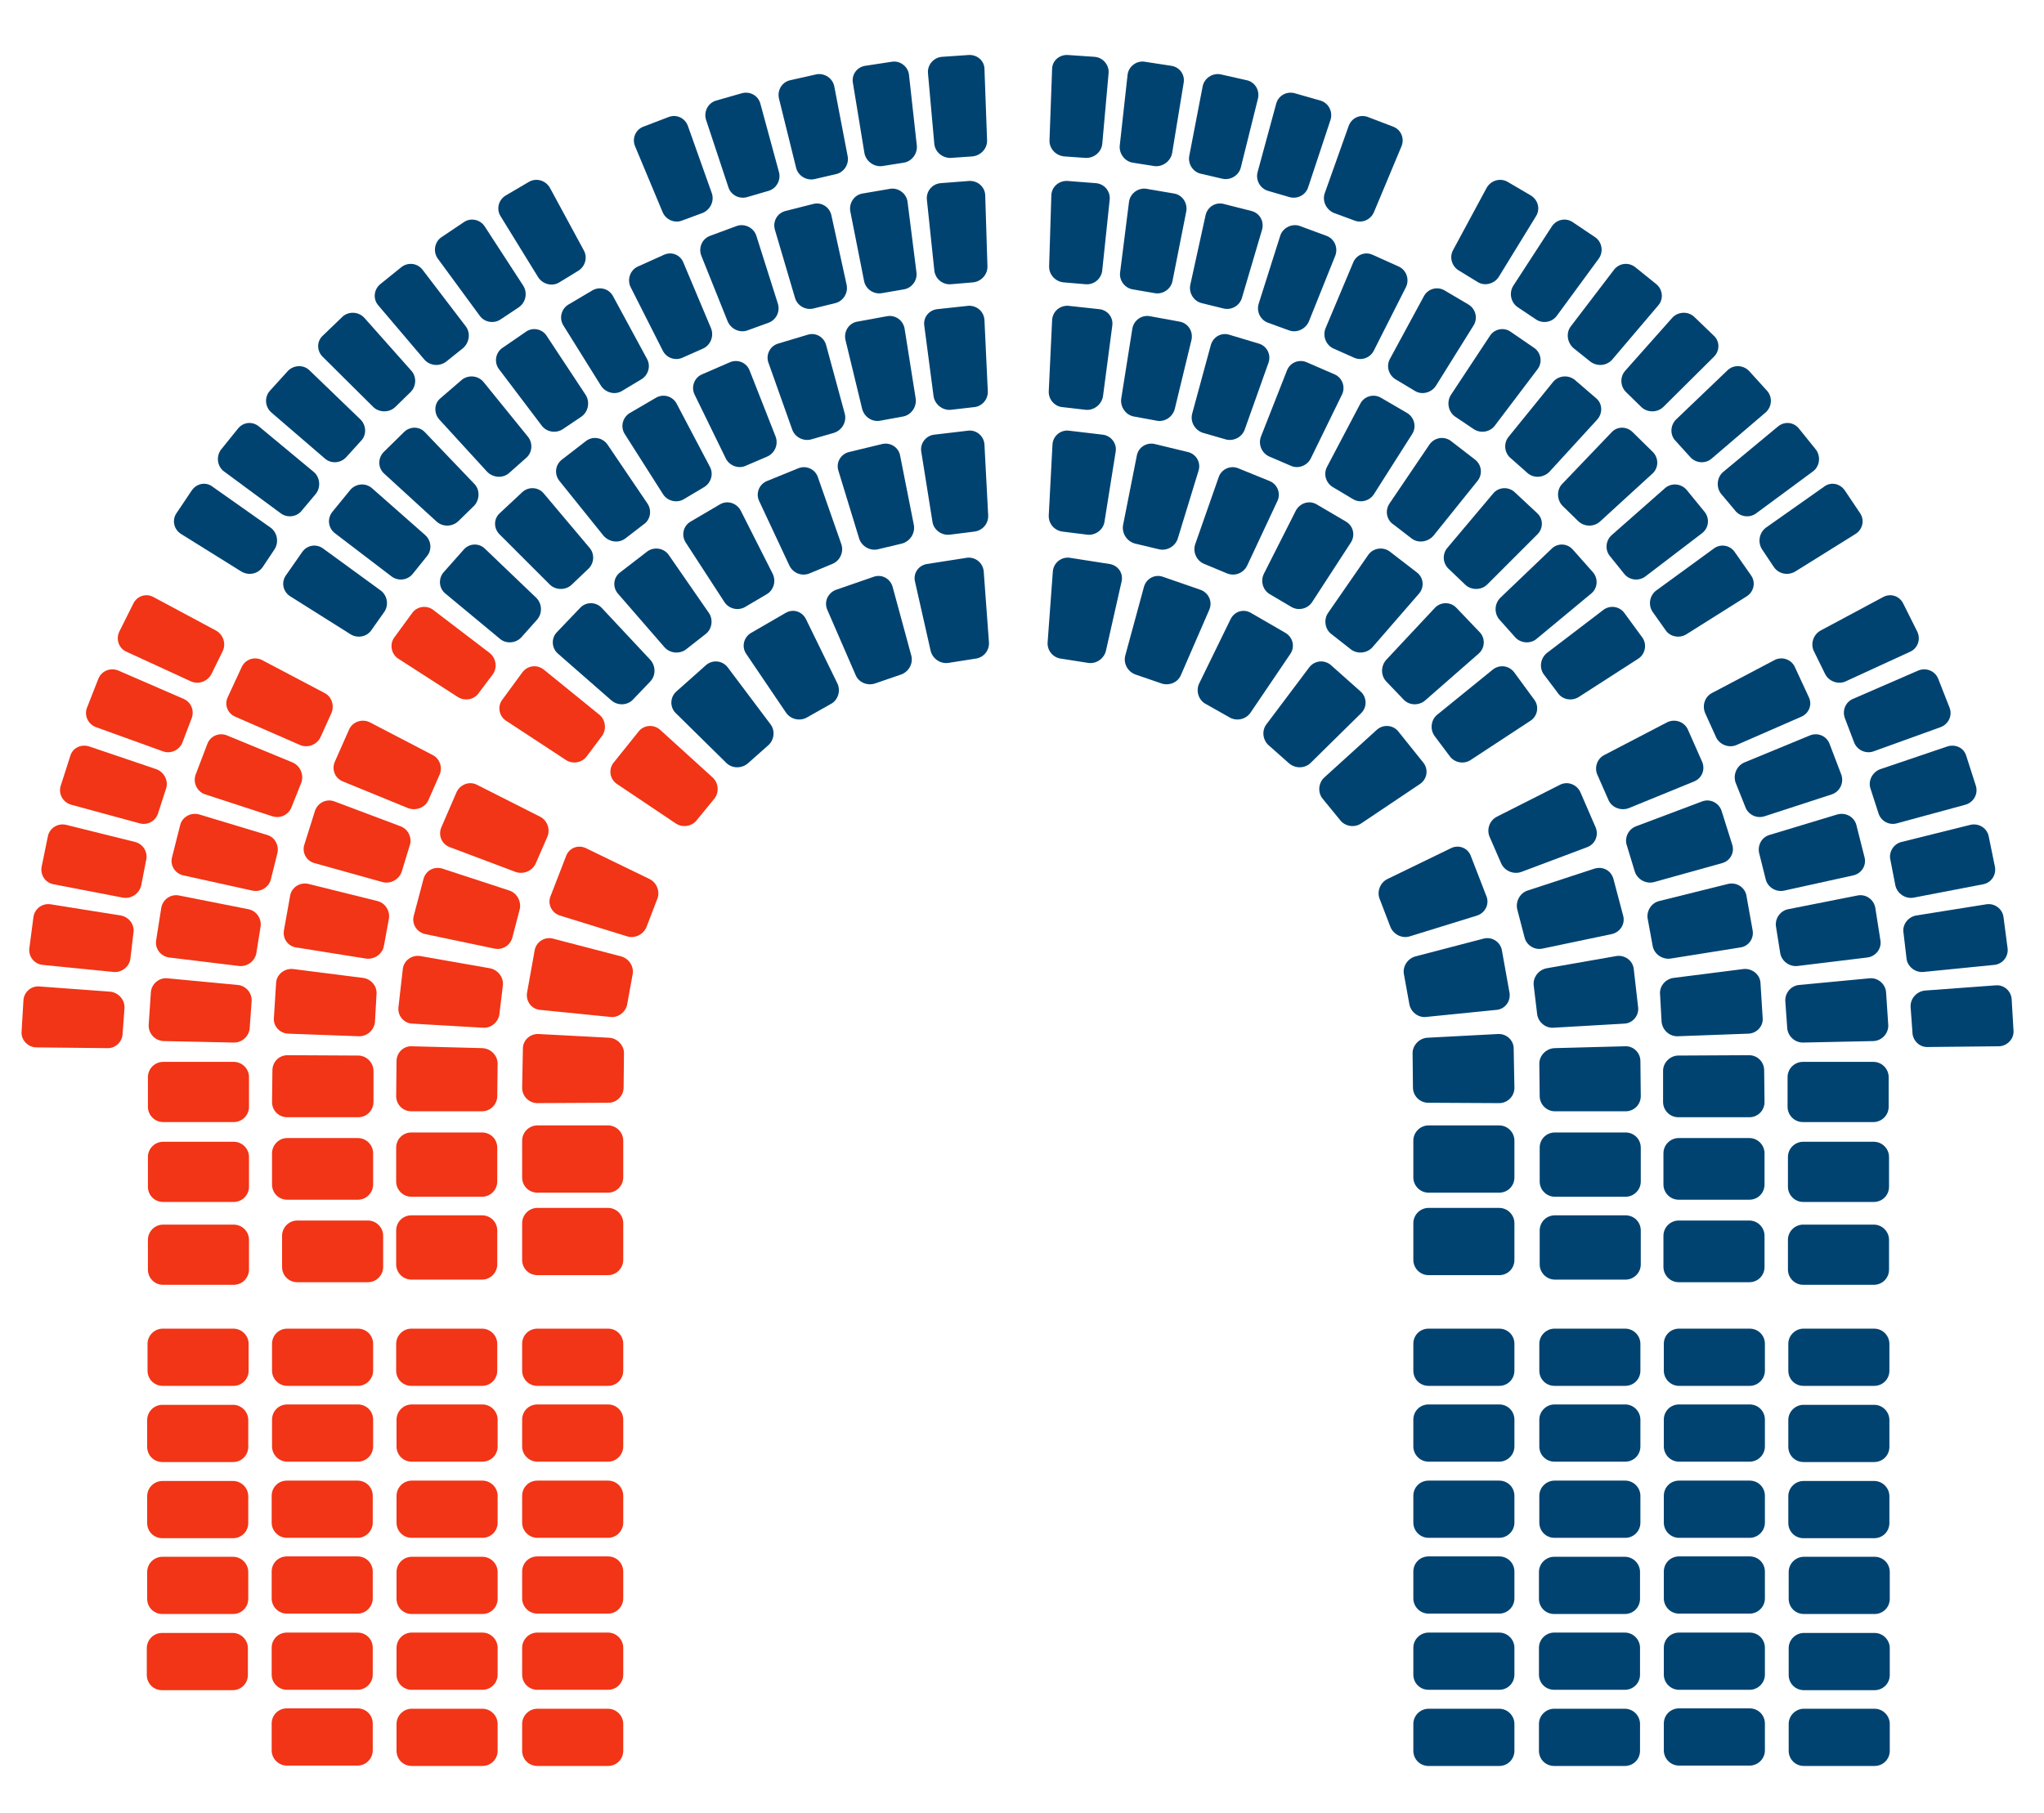 <?xml version="1.0" encoding="utf-8"?>
<!-- Generator: Adobe Illustrator 23.0.1, SVG Export Plug-In . SVG Version: 6.00 Build 0)  -->
<svg version="1.0" id="Layer_1" xmlns="http://www.w3.org/2000/svg" xmlns:xlink="http://www.w3.org/1999/xlink" x="0px" y="0px"
	 viewBox="0 0 550 488" enable-background="new 0 0 550 488" xml:space="preserve">
<g>
	<g>
		<rect fill="none" width="550" height="488"/>
	</g>
	<path fill="#004371" d="M298.3,19.7c0.2-2.2-1.5-4.2-3.7-4.4l-7.3-0.5c-2.3-0.1-4.2,1.6-4.2,3.8l-0.7,19.1c-0.1,2.3,1.7,4.2,4,4.4
		l5.7,0.4c2.3,0.1,4.3-1.6,4.5-3.8L298.3,19.7z"/>
	<path fill="#004371" d="M318.5,22.3c0.4-2.2-1.1-4.3-3.4-4.6l-7.2-1.1c-2.2-0.3-4.3,1.4-4.5,3.6l-2.1,19c-0.2,2.2,1.4,4.3,3.6,4.6
		l5.7,0.9c2.2,0.3,4.4-1.3,4.8-3.5L318.5,22.3z"/>
	<path fill="#004371" d="M338.5,26.5c0.5-2.2-0.8-4.4-3-4.9l-7.1-1.6c-2.2-0.4-4.4,1.1-4.8,3.3L320,42c-0.4,2.2,1.1,4.4,3.3,4.8
		l5.6,1.3c2.2,0.5,4.5-0.9,5-3.1L338.5,26.5z"/>
	<path fill="#004371" d="M358,32.3c0.7-2.1-0.4-4.5-2.6-5.2l-7-2c-2.2-0.6-4.4,0.6-5,2.8l-5,18.4c-0.6,2.2,0.7,4.5,2.9,5.1l5.5,1.6
		c2.1,0.7,4.5-0.4,5.2-2.6L358,32.3z"/>
	<path fill="#004371" d="M377.1,39.4c0.9-2.1-0.1-4.5-2.2-5.3l-6.8-2.6c-2.1-0.8-4.4,0.2-5.2,2.4l-6.4,18c-0.8,2.1,0.3,4.5,2.4,5.4
		l5.4,2c2.1,0.9,4.5-0.1,5.4-2.2L377.1,39.4z"/>
	<path fill="#004371" d="M413.3,58.2c1.2-1.9,0.6-4.4-1.4-5.6l-6.3-3.7c-2-1.1-4.5-0.3-5.6,1.7L391,67.3c-1.1,2-0.3,4.5,1.7,5.6
		l4.9,3c1.9,1.2,4.5,0.5,5.7-1.4L413.3,58.2z"/>
	<path fill="#004371" d="M430.2,69.6c1.3-1.8,0.9-4.4-0.9-5.7l-6.1-4.1c-1.9-1.3-4.4-0.7-5.6,1.1l-10.4,16c-1.2,1.9-0.7,4.5,1.2,5.8
		l4.8,3.2c1.8,1.3,4.4,0.9,5.7-0.9L430.2,69.6z"/>
	<path fill="#004371" d="M446.2,82.2c1.5-1.7,1.2-4.3-0.5-5.7l-5.7-4.6c-1.8-1.4-4.3-1.1-5.7,0.7l-11.6,15.2c-1.4,1.8-1,4.4,0.7,5.9
		l4.5,3.6c1.8,1.4,4.4,1.2,5.9-0.5L446.2,82.2z"/>
	<path fill="#004371" d="M461.2,96c1.6-1.6,1.6-4.2-0.1-5.7l-5.3-5.1c-1.7-1.5-4.3-1.3-5.8,0.3l-12.7,14.3c-1.5,1.7-1.3,4.3,0.3,5.8
		l4.1,4c1.6,1.5,4.3,1.5,5.9-0.1L461.2,96z"/>
	<path fill="#004371" d="M475.1,111c1.7-1.5,1.9-4.1,0.4-5.8l-4.9-5.4c-1.6-1.6-4.2-1.7-5.8-0.1L451,112.9c-1.6,1.6-1.7,4.2-0.1,5.8
		l3.9,4.3c1.5,1.7,4.1,1.9,5.8,0.4L475.1,111z"/>
	<path fill="#004371" d="M487.8,126.9c1.8-1.3,2.2-3.9,0.9-5.8l-4.6-5.7c-1.4-1.8-3.9-2.1-5.7-0.6L463.7,127c-1.7,1.4-2,4.1-0.6,5.9
		l3.7,4.4c1.3,1.8,3.9,2.2,5.7,0.9L487.8,126.9z"/>
	<path fill="#004371" d="M499.3,143.7c1.9-1.2,2.5-3.7,1.2-5.6l-4.1-6.1c-1.3-1.9-3.8-2.4-5.6-1l-15.6,11c-1.8,1.3-2.3,3.9-1.1,5.8
		l3.2,4.8c1.3,1.9,3.8,2.4,5.8,1.2L499.3,143.7z"/>
	<path fill="#004371" d="M445.7,158.9c-1.8,1.3-2.3,3.9-1,5.8l3.4,4.8c1.2,1.9,3.8,2.4,5.7,1.2l16.2-10.2c1.9-1.2,2.5-3.7,1.2-5.6
		l-4.4-6.3c-1.3-1.9-3.8-2.3-5.6-1L445.7,158.9z"/>
	<path fill="#004371" d="M433.7,144c-1.7,1.5-1.9,4.1-0.4,5.8l3.7,4.6c1.4,1.8,4,2.1,5.8,0.7l15.2-11.6c1.8-1.4,2.1-3.9,0.7-5.7
		l-4.9-6c-1.5-1.7-4.1-1.9-5.8-0.4L433.7,144z"/>
	<path fill="#004371" d="M420.4,130.2c-1.6,1.6-1.5,4.3,0,5.9l4.2,4.1c1.6,1.6,4.2,1.7,5.9,0.2l14.1-12.9c1.7-1.5,1.8-4.1,0.2-5.8
		l-5.5-5.4c-1.6-1.6-4.2-1.6-5.7,0.1L420.4,130.2z"/>
	<path fill="#004371" d="M405.9,117.6c-1.4,1.8-1.1,4.4,0.7,5.8l4.4,3.9c1.7,1.5,4.3,1.3,5.9-0.3l12.9-14.1c1.5-1.7,1.4-4.3-0.3-5.7
		l-5.8-5c-1.8-1.4-4.4-1.1-5.8,0.6L405.9,117.6z"/>
	<path fill="#004371" d="M390.4,106.3c-1.2,1.9-0.7,4.5,1.1,5.8l4.9,3.3c1.8,1.3,4.4,1,5.8-0.8l11.5-15.2c1.4-1.8,1-4.4-0.8-5.7
		l-6.4-4.4c-1.8-1.3-4.4-0.8-5.6,1.1L390.4,106.3z"/>
	<path fill="#004371" d="M374,96.6c-1.1,2-0.3,4.5,1.7,5.6l5,3c1.9,1.2,4.5,0.5,5.7-1.4l10.1-16.2c1.2-1.9,0.6-4.4-1.3-5.6l-6.6-3.9
		c-2-1.1-4.5-0.3-5.5,1.7L374,96.6z"/>
	<path fill="#004371" d="M356.7,88.3c-0.9,2.1,0.1,4.6,2.1,5.5l5.4,2.4c2,1,4.5,0.2,5.5-1.9l8.6-17c1-2,0.2-4.5-1.8-5.5l-7.1-3.2
		c-2.1-1-4.5,0-5.3,2.1L356.7,88.3z"/>
	<path fill="#004371" d="M338.7,81.7c-0.7,2.2,0.5,4.5,2.6,5.2l5.5,2c2.1,0.8,4.5-0.3,5.4-2.4l7.1-17.7c0.8-2.1-0.2-4.5-2.3-5.3
		l-7.3-2.7c-2.1-0.7-4.5,0.5-5.2,2.6L338.7,81.7z"/>
	<path fill="#004371" d="M320.3,76.6c-0.5,2.2,0.9,4.5,3.1,5l5.7,1.4c2.2,0.6,4.5-0.7,5.1-2.9l5.4-18.3c0.6-2.2-0.6-4.4-2.8-5
		l-7.5-1.9c-2.2-0.6-4.4,0.8-4.9,3L320.3,76.6z"/>
	<path fill="#004371" d="M301.4,73.3c-0.3,2.2,1.3,4.3,3.5,4.6l5.8,1c2.2,0.4,4.4-1.1,4.8-3.3l3.7-18.7c0.4-2.2-1-4.4-3.2-4.8
		l-7.6-1.3c-2.2-0.3-4.3,1.3-4.6,3.5L301.4,73.3z"/>
	<path fill="#004371" d="M282.3,71.6c-0.1,2.3,1.7,4.2,3.9,4.4l5.9,0.5c2.3,0.2,4.3-1.5,4.5-3.8l2-19c0.2-2.2-1.4-4.2-3.7-4.4
		l-7.7-0.6c-2.3-0.1-4.2,1.6-4.3,3.8L282.3,71.6z"/>
	<path fill="#004371" d="M299.3,87.6c0.3-2.2-1.3-4.2-3.6-4.4l-8.3-0.9c-2.3-0.1-4.2,1.6-4.3,3.9l-0.9,19.1
		c-0.1,2.3,1.7,4.2,3.9,4.3l6.1,0.7c2.2,0.2,4.3-1.5,4.6-3.7L299.3,87.6z"/>
	<path fill="#004371" d="M320.6,91.5c0.5-2.2-0.8-4.4-3-4.9l-8.2-1.5c-2.2-0.4-4.3,1.1-4.7,3.3l-3,18.9c-0.3,2.2,1.2,4.4,3.4,4.8
		l6,1.1c2.2,0.5,4.4-0.9,5-3.1L320.6,91.5z"/>
	<path fill="#004371" d="M341.3,97.7c0.8-2.1-0.3-4.5-2.5-5.2l-8-2.4c-2.2-0.7-4.4,0.6-5,2.8l-5,18.4c-0.6,2.2,0.7,4.5,2.9,5.2
		l5.9,1.7c2.1,0.7,4.5-0.4,5.3-2.5L341.3,97.7z"/>
	<path fill="#004371" d="M361.1,106.2c1-2,0.1-4.5-1.9-5.4l-7.6-3.3c-2.1-0.9-4.5,0.1-5.3,2.2l-7,17.8c-0.8,2.1,0.2,4.5,2.3,5.4
		l5.6,2.4c2,1,4.5,0.1,5.5-1.9L361.1,106.2z"/>
	<path fill="#004371" d="M380,116.8c1.2-1.9,0.6-4.4-1.3-5.6l-7.2-4.2c-2-1.1-4.5-0.3-5.5,1.7l-8.9,16.9c-1.1,2-0.3,4.5,1.7,5.6
		l5.2,3.1c1.9,1.2,4.5,0.6,5.7-1.3L380,116.8z"/>
	<path fill="#004371" d="M397.6,129.4c1.4-1.8,1.1-4.3-0.7-5.7l-6.6-5.1c-1.9-1.3-4.4-0.8-5.7,1.1l-10.7,15.8
		c-1.3,1.9-0.8,4.5,1.1,5.7l4.8,3.7c1.8,1.4,4.4,1,5.9-0.7L397.6,129.4z"/>
	<path fill="#004371" d="M413.7,143.8c1.6-1.6,1.6-4.2-0.1-5.7l-6.1-5.7c-1.7-1.5-4.3-1.3-5.7,0.4l-12.3,14.6
		c-1.5,1.7-1.3,4.3,0.4,5.8l4.4,4.2c1.6,1.5,4.3,1.5,5.9-0.1L413.7,143.8z"/>
	<path fill="#004371" d="M428.1,159.8c1.8-1.4,2-4,0.6-5.7l-5.5-6.2c-1.5-1.7-4.1-1.8-5.7-0.2l-13.8,13.2c-1.6,1.6-1.7,4.2-0.2,5.9
		l4.1,4.6c1.4,1.7,4.1,2,5.8,0.6L428.1,159.8z"/>
	<path fill="#004371" d="M440.8,177.3c1.9-1.2,2.4-3.8,1.2-5.6l-4.9-6.7c-1.3-1.8-3.8-2.2-5.6-0.9l-15.2,11.6
		c-1.8,1.4-2.2,4-0.9,5.8l3.7,4.9c1.2,1.9,3.8,2.4,5.7,1.2L440.8,177.3z"/>
	<path fill="#004371" d="M386.8,192.3c-1.8,1.4-2.1,4.1-0.7,5.9l3.9,5.2c1.3,1.9,3.9,2.4,5.8,1.1l16-10.5c1.9-1.2,2.4-3.8,1.1-5.6
		l-5.5-7.5c-1.4-1.8-3.9-2.1-5.7-0.7L386.8,192.3z"/>
	<path fill="#004371" d="M373,177.6c-1.5,1.7-1.5,4.3,0.1,5.9l4.5,4.7c1.5,1.7,4.2,1.8,5.9,0.3l14.4-12.6c1.7-1.5,1.8-4.1,0.3-5.7
		l-6.4-6.7c-1.6-1.6-4.2-1.5-5.7,0.1L373,177.6z"/>
	<path fill="#004371" d="M357.4,164.9c-1.3,1.8-0.9,4.5,0.9,5.8l5.1,4c1.7,1.4,4.4,1.2,5.9-0.5l12.5-14.4c1.5-1.7,1.3-4.3-0.5-5.7
		l-7.4-5.7c-1.8-1.3-4.4-0.9-5.7,0.9L357.4,164.9z"/>
	<path fill="#004371" d="M340.1,154.4c-1,2-0.3,4.5,1.7,5.6l5.6,3.3c1.9,1.2,4.5,0.6,5.7-1.3l10.4-16c1.2-1.9,0.7-4.4-1.3-5.6
		l-8-4.7c-2-1.1-4.4-0.3-5.5,1.7L340.1,154.4z"/>
	<path fill="#004371" d="M321.6,146.5c-0.7,2.1,0.4,4.5,2.5,5.3l6,2.5c2.1,0.9,4.5,0,5.5-2.1l8.1-17.3c1-2,0.1-4.5-2-5.4l-8.6-3.5
		c-2.1-0.8-4.5,0.3-5.2,2.5L321.6,146.5z"/>
	<path fill="#004371" d="M302.2,141.3c-0.4,2.2,1,4.4,3.2,5l6.3,1.5c2.2,0.6,4.5-0.7,5.2-2.8l5.6-18.3c0.7-2.2-0.6-4.4-2.7-5
		l-9.1-2.2c-2.2-0.5-4.4,0.9-4.8,3.1L302.2,141.3z"/>
	<path fill="#004371" d="M282.2,138.7c-0.1,2.3,1.6,4.2,3.9,4.4l6.4,0.8c2.2,0.3,4.4-1.3,4.7-3.5l3-18.8c0.4-2.2-1.2-4.3-3.4-4.6
		l-9.3-1.1c-2.2-0.2-4.2,1.5-4.3,3.8L282.2,138.7z"/>
	<path fill="#004371" d="M301.8,156.5c0.5-2.2-0.9-4.3-3.2-4.7l-10.9-1.7c-2.2-0.2-4.2,1.4-4.4,3.7l-1.4,19
		c-0.2,2.3,1.5,4.3,3.8,4.5l7,1.1c2.2,0.4,4.4-1.1,4.9-3.3L301.8,156.5z"/>
	<path fill="#004371" d="M325.4,164.1c0.9-2.1-0.1-4.4-2.2-5.3l-10.4-3.6c-2.2-0.7-4.4,0.6-5,2.8l-5,18.4c-0.6,2.2,0.7,4.5,2.9,5.2
		l6.7,2.3c2.1,0.8,4.6-0.2,5.4-2.3L325.4,164.1z"/>
	<path fill="#004371" d="M347.2,176c1.3-1.9,0.7-4.4-1.2-5.6l-9.5-5.5c-2-1.1-4.4-0.3-5.4,1.8l-8.4,17.2c-1,2-0.2,4.6,1.8,5.6
		l6.2,3.5c1.9,1.2,4.5,0.7,5.8-1.2L347.2,176z"/>
	<path fill="#004371" d="M366.3,191.9c1.6-1.6,1.5-4.2-0.1-5.7l-8.2-7.3c-1.8-1.4-4.3-1.1-5.7,0.7l-11.5,15.3
		c-1.4,1.8-1,4.4,0.7,5.8l5.3,4.7c1.7,1.5,4.3,1.5,5.9-0.1L366.3,191.9z"/>
	<path fill="#004371" d="M382.1,211c1.9-1.3,2.3-3.8,1-5.6l-6.9-8.6c-1.4-1.7-4-1.9-5.7-0.4l-14.1,12.8c-1.7,1.5-1.9,4.2-0.4,5.9
		l4.5,5.5c1.3,1.8,3.9,2.3,5.8,1L382.1,211z"/>
	<path fill="#004371" d="M403.4,373c2.3,0,4.1-1.8,4.1-4.1l0-7.2c0-2.3-1.8-4.1-4.1-4.1l-19,0c-2.3,0-4.1,1.8-4.1,4.1l0,7.2
		c0,2.3,1.8,4.1,4.1,4.1L403.4,373z"/>
	<path fill="#004371" d="M485.4,459.9c-2.2,0-4.1,1.8-4.1,4.1l0,7.2c0,2.3,1.8,4.1,4.1,4.1l19,0c2.3,0,4.1-1.8,4.1-4.1l0-7.2
		c0-2.2-1.8-4.1-4.1-4.1L485.4,459.9z"/>
	<path fill="#004371" d="M485.4,439.5c-2.2,0-4.1,1.8-4.1,4.1l0,7.2c0,2.3,1.8,4.1,4.1,4.1l19,0c2.3,0,4.1-1.8,4.1-4.1l0-7.2
		c0-2.2-1.8-4.1-4.1-4.1L485.4,439.5z"/>
	<path fill="#004371" d="M485.4,419c-2.2,0-4.1,1.8-4.1,4.1l0,7.2c0,2.3,1.8,4.1,4.1,4.1l19,0c2.3,0,4.1-1.8,4.1-4.1l0-7.2
		c0-2.3-1.8-4.1-4.1-4.1L485.4,419z"/>
	<path fill="#004371" d="M485.3,398.6c-2.2,0-4.1,1.8-4.1,4.1l0,7.2c0,2.3,1.8,4.1,4.1,4.1l19,0c2.3,0,4.1-1.8,4.1-4.1l0-7.2
		c0-2.2-1.8-4.1-4.1-4.1L485.3,398.6z"/>
	<path fill="#004371" d="M485.3,378.1c-2.2,0-4.1,1.8-4.1,4.1l0,7.2c0,2.3,1.8,4.1,4.1,4.1l19,0c2.3,0,4.1-1.8,4.1-4.1l0-7.2
		c0-2.2-1.8-4.1-4.1-4.1L485.3,378.1z"/>
	<path fill="#004371" d="M485.3,357.6c-2.2,0-4.1,1.8-4.1,4.1l0,7.2c0,2.3,1.8,4.1,4.1,4.1l19,0c2.3,0,4.1-1.8,4.1-4.1l0-7.2
		c0-2.2-1.8-4.1-4.1-4.1L485.3,357.6z"/>
	<path fill="#004371" d="M418.2,459.9c-2.2,0-4.1,1.8-4.1,4.1l0,7.2c0,2.3,1.8,4.1,4.1,4.1l19,0c2.3,0,4.1-1.8,4.1-4.1l0-7.2
		c0-2.2-1.8-4.1-4.1-4.1L418.2,459.9z"/>
	<path fill="#004371" d="M418.2,439.4c-2.2,0-4.1,1.8-4.1,4.1l0,7.2c0,2.3,1.8,4.1,4.1,4.1l19,0c2.3,0,4.1-1.8,4.1-4.1l0-7.2
		c0-2.2-1.8-4.1-4.1-4.1L418.2,439.4z"/>
	<path fill="#004371" d="M384.4,459.9c-2.2,0-4.1,1.8-4.1,4.1l0,7.2c0,2.3,1.8,4.1,4.1,4.1l19,0c2.3,0,4.1-1.8,4.1-4.1l0-7.2
		c0-2.2-1.8-4.1-4.1-4.1L384.4,459.9z"/>
	<path fill="#004371" d="M384.4,439.4c-2.2,0-4.1,1.8-4.1,4.1l0,7.2c0,2.3,1.8,4.1,4.1,4.1l19,0c2.3,0,4.1-1.8,4.1-4.1l0-7.2
		c0-2.2-1.8-4.1-4.1-4.1L384.4,439.4z"/>
	<path fill="#004371" d="M418.2,419c-2.2,0-4.1,1.8-4.1,4.1l0,7.2c0,2.3,1.8,4.1,4.1,4.1l19,0c2.3,0,4.1-1.8,4.1-4.1l0-7.2
		c0-2.2-1.8-4.1-4.1-4.1L418.2,419z"/>
	<path fill="#004371" d="M418.3,398.5c-2.2,0-4.1,1.8-4.1,4.1l0,7.2c0,2.3,1.8,4.1,4.1,4.1l19,0c2.3,0,4.1-1.8,4.1-4.1l0-7.2
		c0-2.2-1.8-4.1-4.1-4.1L418.3,398.5z"/>
	<path fill="#004371" d="M418.3,378c-2.2,0-4.1,1.8-4.1,4.1l0,7.2c0,2.3,1.8,4.1,4.1,4.1l19,0c2.3,0,4.1-1.8,4.1-4.1l0-7.2
		c0-2.2-1.8-4.1-4.1-4.1L418.3,378z"/>
	<path fill="#004371" d="M418.3,357.6c-2.2,0-4.1,1.8-4.1,4.1l0,7.2c0,2.3,1.8,4.1,4.1,4.1l19,0c2.3,0,4.1-1.8,4.1-4.1l0-7.2
		c0-2.2-1.8-4.1-4.1-4.1L418.3,357.6z"/>
	<path fill="#004371" d="M470.8,373c2.2,0,4.1-1.8,4.1-4.1l0-7.2c0-2.3-1.8-4.1-4.1-4.1l-19,0c-2.3,0-4.1,1.8-4.1,4.1l0,7.2
		c0,2.2,1.8,4.1,4.1,4.1L470.8,373z"/>
	<path fill="#004371" d="M470.8,393.4c2.2,0,4.1-1.8,4.1-4.1l0-7.2c0-2.3-1.8-4.1-4.1-4.1l-19,0c-2.3,0-4.1,1.8-4.1,4.1l0,7.2
		c0,2.2,1.8,4.1,4.1,4.1L470.8,393.4z"/>
	<path fill="#004371" d="M470.8,413.9c2.2,0,4.1-1.8,4.1-4.1l0-7.2c0-2.3-1.8-4.1-4.1-4.1l-19,0c-2.3,0-4.1,1.8-4.1,4.1l0,7.2
		c0,2.2,1.8,4.1,4.1,4.1L470.8,413.9z"/>
	<path fill="#004371" d="M470.8,434.3c2.2,0,4.1-1.8,4.1-4.1l0-7.2c0-2.3-1.8-4.1-4.1-4.1l-19,0c-2.3,0-4.1,1.8-4.1,4.1l0,7.2
		c0,2.2,1.8,4.1,4.1,4.1L470.8,434.3z"/>
	<path fill="#004371" d="M470.8,454.8c2.2,0,4.1-1.8,4.1-4.1l0-7.2c0-2.3-1.8-4.1-4.1-4.1l-19,0c-2.3,0-4.1,1.8-4.1,4.1l0,7.2
		c0,2.2,1.8,4.1,4.1,4.1L470.8,454.8z"/>
	<path fill="#004371" d="M470.8,475.2c2.2,0,4.1-1.8,4.1-4.1l0-7.2c0-2.3-1.8-4.1-4.1-4.1l-19,0c-2.3,0-4.1,1.8-4.1,4.1l0,7.2
		c0,2.2,1.8,4.1,4.1,4.1L470.8,475.2z"/>
	<path fill="#004371" d="M403.4,393.4c2.2,0,4.1-1.8,4.1-4.1l0-7.2c0-2.3-1.8-4.1-4.1-4.1l-19,0c-2.3,0-4.1,1.8-4.1,4.1l0,7.2
		c0,2.2,1.8,4.1,4.1,4.1L403.4,393.4z"/>
	<path fill="#004371" d="M403.4,413.9c2.2,0,4.1-1.8,4.1-4.1l0-7.2c0-2.3-1.8-4.1-4.1-4.1l-19,0c-2.3,0-4.1,1.8-4.1,4.1l0,7.2
		c0,2.2,1.8,4.1,4.1,4.1L403.4,413.9z"/>
	<path fill="#004371" d="M403.4,434.3c2.2,0,4.1-1.8,4.1-4.1l0-7.2c0-2.3-1.8-4.1-4.1-4.1l-19,0c-2.3,0-4.1,1.8-4.1,4.1l0,7.2
		c0,2.2,1.8,4.1,4.1,4.1L403.4,434.3z"/>
	<path fill="#004371" d="M485.2,307.3c-2.2,0-4.1,1.8-4.1,4.1l0,8c0,2.2,1.8,4.1,4.1,4.1l19,0c2.3,0,4.1-1.8,4.1-4.1l0-8
		c0-2.2-1.8-4.1-4.1-4.1L485.2,307.3z"/>
	<path fill="#004371" d="M485.1,285.8c-2.2,0-4.1,1.8-4.1,4.1l0,8c0,2.2,1.8,4.1,4.1,4.1l19,0c2.2,0,4.1-1.8,4.1-4.1l0-8
		c0-2.2-1.8-4.1-4.1-4.1L485.1,285.8z"/>
	<path fill="#004371" d="M484.1,265.1c-2.2,0.2-3.9,2.2-3.7,4.5l0.5,7c0.1,2.2,2,4,4.2,4l19-0.4c2.2-0.1,4-1.9,4-4.2l-0.6-9
		c-0.2-2.2-2.2-3.9-4.4-3.7L484.1,265.1z"/>
	<path fill="#004371" d="M481.2,244.7c-2.2,0.4-3.7,2.6-3.3,4.8l1.1,6.9c0.3,2.2,2.4,3.8,4.6,3.6l18.9-2.3c2.2-0.3,3.8-2.3,3.5-4.5
		l-1.4-8.9c-0.4-2.2-2.5-3.7-4.7-3.3L481.2,244.7z"/>
	<path fill="#004371" d="M476.2,224.7c-2.2,0.6-3.4,2.9-2.8,5.1l1.7,6.8c0.5,2.2,2.8,3.6,5,3.1l18.6-4.1c2.2-0.5,3.6-2.7,3-4.9
		l-2.2-8.7c-0.6-2.2-2.9-3.4-5.1-2.8L476.2,224.7z"/>
	<path fill="#004371" d="M469.4,205.2c-2.1,0.9-3.1,3.3-2.4,5.4l2.6,6.5c0.7,2.1,3,3.3,5.2,2.6l18.1-5.9c2.1-0.7,3.3-3,2.6-5.2
		l-3.2-8.4c-0.8-2.1-3.1-3.1-5.2-2.3L469.4,205.2z"/>
	<path fill="#004371" d="M460.7,186.5c-2,1-2.8,3.5-1.8,5.6l2.9,6.4c1,2,3.5,2.9,5.5,2l17.4-7.6c2.1-0.9,3-3.3,2-5.3l-3.8-8.2
		c-1-2-3.5-2.8-5.5-1.7L460.7,186.5z"/>
	<path fill="#004371" d="M514,175.4c2-0.9,2.9-3.3,1.9-5.4l-3.8-7.6c-1-2-3.4-2.8-5.4-1.7l-16.8,9c-2,1.1-2.8,3.6-1.8,5.6l3,6.1
		c1,2,3.5,2.9,5.5,2L514,175.4z"/>
	<path fill="#004371" d="M522.2,195.7c2.1-0.8,3.2-3.1,2.4-5.2l-3.1-7.9c-0.9-2.1-3.3-3-5.4-2.1l-17.5,7.6c-2.1,0.9-3,3.3-2.1,5.4
		l2.4,6.3c0.8,2.1,3.2,3.2,5.3,2.4L522.2,195.7z"/>
	<path fill="#004371" d="M528.8,216.6c2.2-0.6,3.5-2.8,2.9-5l-2.6-8.1c-0.6-2.2-2.9-3.3-5.1-2.6l-18,6.1c-2.1,0.7-3.4,3.1-2.7,5.2
		l2.1,6.5c0.6,2.2,2.8,3.5,5,2.9L528.8,216.6z"/>
	<path fill="#004371" d="M533.6,238c2.2-0.4,3.6-2.5,3.2-4.7l-1.7-8.3c-0.5-2.2-2.7-3.5-4.9-3l-18.5,4.6c-2.2,0.5-3.6,2.8-3,5
		l1.3,6.7c0.5,2.2,2.7,3.7,4.9,3.3L533.6,238z"/>
	<path fill="#004371" d="M536.6,259.7c2.2-0.2,3.9-2.2,3.6-4.5l-1.1-8.4c-0.3-2.2-2.4-3.8-4.7-3.4l-18.8,3c-2.2,0.4-3.8,2.5-3.4,4.7
		l0.8,6.8c0.2,2.2,2.3,3.9,4.5,3.7L536.6,259.7z"/>
	<path fill="#004371" d="M537.8,281.6c2.2,0,4.1-1.9,4-4.1l-0.5-8.5c-0.1-2.2-2-4-4.3-3.8l-19,1.4c-2.2,0.2-4,2.1-3.9,4.4l0.5,6.8
		c0,2.2,1.9,4.1,4.1,4L537.8,281.6z"/>
	<path fill="#004371" d="M418.4,304.8c-2.3,0-4.1,1.8-4.1,4.1l0,9.1c0,2.2,1.8,4.1,4.1,4.1l19,0c2.2,0,4.1-1.8,4.1-4.1l0-9.1
		c0-2.3-1.8-4.1-4.1-4.1L418.4,304.8z"/>
	<path fill="#004371" d="M418.3,282.1c-2.2,0.1-4.1,1.9-4.1,4.2l0.1,8.7c0,2.2,1.8,4.1,4.1,4.1l19,0c2.3,0,4.1-1.8,4.1-4.1l-0.1-9.4
		c0-2.3-1.9-4.1-4.1-4L418.3,282.1z"/>
	<path fill="#004371" d="M416.2,260.6c-2.2,0.4-3.8,2.5-3.5,4.7l0.9,7.5c0.2,2.2,2.2,4,4.5,3.8l19-1.1c2.2-0.1,3.9-2.1,3.7-4.3
		l-1.2-10.5c-0.3-2.2-2.4-3.7-4.6-3.4L416.2,260.6z"/>
	<path fill="#004371" d="M411,239.7c-2.1,0.7-3.3,3.1-2.7,5.2l1.9,7.3c0.5,2.2,2.7,3.6,4.9,3.1l18.6-3.9c2.2-0.5,3.6-2.6,3.1-4.8
		l-2.7-10.2c-0.7-2.2-2.9-3.3-5.1-2.6L411,239.7z"/>
	<path fill="#004371" d="M402.8,219.8c-2,1-2.9,3.5-1.9,5.6l3,6.9c0.9,2.1,3.3,3.1,5.4,2.4l17.8-6.7c2.1-0.8,3.1-3.1,2.3-5.2
		l-4.2-9.7c-1-2-3.4-2.9-5.4-1.9L402.8,219.8z"/>
	<path fill="#004371" d="M455.9,210.3c2.1-0.9,3-3.2,2.1-5.3l-3.9-8.8c-1-2-3.5-2.8-5.5-1.8l-16.9,8.8c-2,1-2.8,3.5-1.8,5.5l2.9,6.6
		c0.9,2.1,3.4,3,5.5,2.2L455.9,210.3z"/>
	<path fill="#004371" d="M463.4,232.3c2.2-0.6,3.4-2.9,2.7-5l-2.9-9.2c-0.8-2.1-3.1-3.2-5.2-2.4l-17.8,6.7c-2.1,0.8-3.2,3.2-2.4,5.3
		l2.1,6.9c0.7,2.1,3,3.4,5.2,2.8L463.4,232.3z"/>
	<path fill="#004371" d="M468.3,255c2.2-0.3,3.7-2.4,3.3-4.6l-1.7-9.5c-0.5-2.2-2.7-3.5-4.9-3l-18.5,4.6c-2.2,0.5-3.6,2.8-3.1,5
		l1.3,7.1c0.4,2.2,2.6,3.7,4.8,3.4L468.3,255z"/>
	<path fill="#004371" d="M470.5,278.2c2.2-0.1,4-2,3.8-4.2l-0.6-9.6c-0.2-2.2-2.3-3.8-4.5-3.6l-18.9,2.4c-2.2,0.3-3.9,2.3-3.6,4.6
		l0.4,7.2c0.2,2.2,2.1,4,4.4,3.9L470.5,278.2z"/>
	<path fill="#004371" d="M470.7,300.7c2.3,0,4.1-1.8,4.1-4.1l-0.1-8.5c0-2.3-1.8-4.1-4.1-4.1l-19,0.1c-2.2,0-4.1,1.9-4.1,4.1l0,8.4
		c0,2.2,1.8,4.1,4.1,4.1L470.7,300.7z"/>
	<path fill="#004371" d="M470.7,322.9c2.3,0,4.1-1.8,4.1-4.1l0-8.4c0-2.2-1.8-4.1-4.1-4.1l-19,0c-2.2,0-4.1,1.8-4.1,4.1l0,8.4
		c0,2.2,1.8,4.1,4.1,4.1L470.7,322.9z"/>
	<path fill="#004371" d="M397.5,246.4c2.1-0.7,3.3-3,2.5-5.1l-4.3-11.1c-0.9-2.1-3.3-2.9-5.3-1.9l-17.1,8.3c-2,1-2.9,3.5-2,5.5
		l2.8,7.3c0.8,2.1,3.2,3.3,5.3,2.6L397.5,246.4z"/>
	<path fill="#004371" d="M402.7,271.8c2.2-0.2,3.8-2.2,3.5-4.5l-2.1-11.7c-0.5-2.2-2.7-3.5-4.8-3l-18.4,4.8c-2.2,0.6-3.6,2.8-3.1,5
		l1.4,7.7c0.3,2.2,2.4,3.9,4.6,3.6L402.7,271.8z"/>
	<path fill="#004371" d="M403.4,296.9c2.2,0,4.1-1.8,4.1-4.1l-0.2-10.6c0-2.2-1.9-4-4.2-3.9l-19,1c-2.2,0.1-4.1,2.1-4,4.3l0.1,9.1
		c0,2.2,1.8,4.1,4.1,4.1L403.4,296.9z"/>
	<path fill="#004371" d="M403.4,321c2.3,0,4.1-1.8,4.1-4.1l0-9.9c0-2.2-1.8-4.1-4.1-4.1h-19c-2.2,0-4.1,1.8-4.1,4.1v9.9
		c0,2.2,1.8,4.1,4.1,4.1L403.4,321z"/>
	<path fill="#004371" d="M485.2,329.6c-2.2,0-4.1,1.8-4.1,4.1l0,8c0,2.2,1.8,4.1,4.1,4.1l19,0c2.3,0,4.1-1.8,4.1-4.1l0-8
		c0-2.2-1.8-4.1-4.1-4.1L485.2,329.6z"/>
	<path fill="#004371" d="M418.4,327.1c-2.3,0-4.1,1.8-4.1,4.1l0,9.1c0,2.2,1.8,4.1,4.1,4.1l19,0c2.2,0,4.1-1.8,4.1-4.1l0-9.1
		c0-2.3-1.8-4.1-4.1-4.1L418.4,327.1z"/>
	<path fill="#004371" d="M470.7,345.1c2.3,0,4.1-1.8,4.1-4.1l0-8.4c0-2.2-1.8-4.1-4.1-4.1l-19,0c-2.2,0-4.1,1.8-4.1,4.1l0,8.4
		c0,2.2,1.8,4.1,4.1,4.1L470.7,345.1z"/>
	<path fill="#004371" d="M403.4,343.2c2.3,0,4.1-1.8,4.1-4.1l0-9.9c0-2.2-1.8-4.1-4.1-4.1h-19c-2.2,0-4.1,1.8-4.1,4.1v9.9
		c0,2.2,1.8,4.1,4.1,4.1L403.4,343.2z"/>
	<path fill="#004371" d="M249.7,19.7c-0.2-2.2,1.5-4.2,3.7-4.4l7.3-0.5c2.3-0.1,4.2,1.6,4.2,3.8l0.7,19.1c0.1,2.3-1.7,4.2-4,4.4
		l-5.7,0.4c-2.3,0.1-4.3-1.6-4.5-3.8L249.7,19.7z"/>
	<path fill="#004371" d="M229.5,22.3c-0.4-2.2,1.1-4.3,3.4-4.6l7.2-1.1c2.2-0.3,4.3,1.4,4.5,3.6l2.1,19c0.2,2.2-1.4,4.3-3.6,4.6
		l-5.7,0.9c-2.2,0.3-4.4-1.3-4.8-3.5L229.5,22.3z"/>
	<path fill="#004371" d="M209.6,26.5c-0.5-2.2,0.8-4.4,3-4.9l7.1-1.6c2.2-0.4,4.4,1.1,4.8,3.3l3.6,18.8c0.4,2.2-1.1,4.4-3.3,4.8
		l-5.6,1.3c-2.2,0.5-4.5-0.9-5-3.1L209.6,26.5z"/>
	<path fill="#004371" d="M190,32.3c-0.7-2.1,0.4-4.5,2.6-5.2l7-2c2.2-0.6,4.4,0.6,5,2.8l5,18.4c0.6,2.2-0.7,4.5-2.9,5.1l-5.5,1.6
		c-2.1,0.7-4.5-0.4-5.2-2.6L190,32.3z"/>
	<path fill="#004371" d="M170.9,39.4c-0.9-2.1,0.1-4.5,2.2-5.3l6.8-2.6c2.1-0.8,4.4,0.2,5.2,2.4l6.4,18c0.8,2.1-0.3,4.5-2.4,5.4
		l-5.4,2c-2.1,0.9-4.5-0.1-5.4-2.2L170.9,39.4z"/>
	<path fill="#004371" d="M134.7,58.2c-1.2-1.9-0.6-4.4,1.4-5.6l6.3-3.7c2-1.1,4.5-0.3,5.6,1.7l9.1,16.8c1.1,2,0.3,4.5-1.7,5.6
		l-4.9,3c-1.9,1.2-4.5,0.5-5.7-1.4L134.7,58.2z"/>
	<path fill="#004371" d="M117.8,69.6c-1.3-1.8-0.9-4.4,0.9-5.7l6.1-4.1c1.9-1.3,4.4-0.7,5.6,1.1l10.4,16c1.2,1.9,0.7,4.5-1.2,5.8
		l-4.8,3.2c-1.8,1.3-4.4,0.9-5.7-0.9L117.8,69.6z"/>
	<path fill="#004371" d="M101.8,82.2c-1.5-1.7-1.2-4.3,0.5-5.7l5.7-4.6c1.8-1.4,4.3-1.1,5.7,0.7l11.6,15.2c1.4,1.8,1,4.4-0.7,5.9
		l-4.5,3.6c-1.8,1.4-4.4,1.2-5.9-0.5L101.8,82.2z"/>
	<path fill="#004371" d="M86.8,96c-1.6-1.6-1.6-4.2,0.1-5.7l5.3-5.1c1.7-1.5,4.3-1.3,5.8,0.3l12.7,14.3c1.5,1.7,1.3,4.3-0.3,5.8
		l-4.1,4c-1.6,1.5-4.3,1.5-5.9-0.1L86.8,96z"/>
	<path fill="#004371" d="M73,111c-1.7-1.5-1.9-4.1-0.4-5.8l4.9-5.4c1.6-1.6,4.2-1.7,5.8-0.1L97,112.9c1.6,1.6,1.7,4.2,0.1,5.8
		l-3.9,4.3c-1.5,1.7-4.1,1.9-5.8,0.4L73,111z"/>
	<path fill="#004371" d="M60.3,126.9c-1.8-1.3-2.2-3.9-0.9-5.8l4.6-5.7c1.4-1.8,3.9-2.1,5.7-0.6L84.4,127c1.7,1.4,2,4.1,0.6,5.9
		l-3.7,4.4c-1.3,1.8-3.9,2.2-5.7,0.9L60.3,126.9z"/>
	<path fill="#004371" d="M48.7,143.7c-1.9-1.2-2.5-3.7-1.2-5.6l4.1-6.1c1.3-1.9,3.8-2.4,5.6-1l15.6,11c1.8,1.3,2.3,3.9,1.1,5.8
		l-3.2,4.8c-1.3,1.9-3.8,2.4-5.8,1.2L48.7,143.7z"/>
	<path fill="#004371" d="M102.4,158.9c1.8,1.3,2.3,3.9,1,5.8l-3.4,4.8c-1.2,1.9-3.8,2.4-5.7,1.2l-16.2-10.2
		c-1.9-1.2-2.5-3.7-1.2-5.6l4.4-6.3c1.3-1.9,3.8-2.3,5.6-1L102.4,158.9z"/>
	<path fill="#004371" d="M114.4,144c1.7,1.5,1.9,4.1,0.4,5.8l-3.7,4.6c-1.4,1.8-4,2.1-5.8,0.7l-15.2-11.6c-1.8-1.4-2.1-3.9-0.7-5.7
		l4.9-6c1.5-1.7,4.1-1.9,5.8-0.4L114.4,144z"/>
	<path fill="#004371" d="M127.6,130.2c1.6,1.6,1.5,4.3,0,5.9l-4.2,4.1c-1.6,1.6-4.2,1.7-5.9,0.2l-14.1-12.9
		c-1.7-1.5-1.8-4.1-0.2-5.8l5.5-5.4c1.6-1.6,4.2-1.6,5.7,0.1L127.6,130.2z"/>
	<path fill="#004371" d="M142.1,117.6c1.4,1.8,1.1,4.4-0.7,5.8l-4.4,3.9c-1.7,1.5-4.3,1.3-5.9-0.3l-12.9-14.1
		c-1.5-1.7-1.4-4.3,0.3-5.7l5.8-5c1.8-1.4,4.4-1.1,5.8,0.6L142.1,117.6z"/>
	<path fill="#004371" d="M157.6,106.3c1.2,1.9,0.7,4.5-1.1,5.8l-4.9,3.3c-1.8,1.3-4.4,1-5.8-0.8l-11.5-15.2c-1.4-1.8-1-4.4,0.8-5.7
		l6.4-4.4c1.8-1.3,4.4-0.8,5.6,1.1L157.6,106.3z"/>
	<path fill="#004371" d="M174.1,96.6c1.1,2,0.3,4.5-1.7,5.6l-5,3c-1.9,1.2-4.5,0.5-5.7-1.4l-10.1-16.2c-1.2-1.9-0.6-4.4,1.3-5.6
		l6.6-3.9c2-1.1,4.5-0.3,5.5,1.7L174.1,96.6z"/>
	<path fill="#004371" d="M191.3,88.3c0.9,2.1-0.1,4.6-2.1,5.5l-5.4,2.4c-2,1-4.5,0.2-5.5-1.9l-8.6-17c-1-2-0.2-4.5,1.8-5.5l7.1-3.2
		c2.1-1,4.5,0,5.3,2.1L191.3,88.3z"/>
	<path fill="#004371" d="M209.3,81.7c0.7,2.2-0.5,4.5-2.6,5.2l-5.5,2c-2.1,0.8-4.5-0.3-5.4-2.4l-7.1-17.7c-0.8-2.1,0.2-4.5,2.3-5.3
		l7.3-2.7c2.1-0.7,4.5,0.5,5.2,2.6L209.3,81.7z"/>
	<path fill="#004371" d="M227.8,76.6c0.5,2.2-0.9,4.5-3.1,5L219,83c-2.2,0.6-4.5-0.7-5.1-2.9l-5.4-18.3c-0.6-2.2,0.6-4.4,2.8-5
		l7.5-1.9c2.2-0.6,4.4,0.8,4.9,3L227.8,76.6z"/>
	<path fill="#004371" d="M246.6,73.3c0.3,2.2-1.3,4.3-3.5,4.6l-5.8,1c-2.2,0.4-4.4-1.1-4.8-3.3l-3.7-18.7c-0.4-2.2,1-4.4,3.2-4.8
		l7.6-1.3c2.2-0.3,4.3,1.3,4.6,3.5L246.6,73.3z"/>
	<path fill="#004371" d="M265.7,71.6c0.1,2.3-1.7,4.2-3.9,4.4l-5.9,0.5c-2.3,0.2-4.3-1.5-4.5-3.8l-2-19c-0.2-2.2,1.4-4.2,3.7-4.4
		l7.7-0.6c2.3-0.1,4.2,1.6,4.3,3.8L265.7,71.6z"/>
	<path fill="#004371" d="M248.7,87.6c-0.3-2.2,1.3-4.2,3.6-4.4l8.3-0.9c2.3-0.1,4.2,1.6,4.3,3.9l0.9,19.1c0.1,2.3-1.7,4.2-3.9,4.3
		l-6.1,0.7c-2.2,0.2-4.3-1.5-4.6-3.7L248.7,87.6z"/>
	<path fill="#004371" d="M227.5,91.5c-0.5-2.2,0.8-4.4,3-4.9l8.2-1.5c2.2-0.4,4.3,1.1,4.7,3.3l3,18.9c0.3,2.2-1.2,4.4-3.4,4.8
		l-6,1.1c-2.2,0.5-4.4-0.9-5-3.1L227.5,91.5z"/>
	<path fill="#004371" d="M206.8,97.7c-0.8-2.1,0.3-4.5,2.5-5.2l8-2.4c2.2-0.7,4.4,0.6,5,2.8l5,18.4c0.6,2.2-0.7,4.5-2.9,5.2
		l-5.9,1.7c-2.1,0.7-4.5-0.4-5.3-2.5L206.8,97.7z"/>
	<path fill="#004371" d="M186.9,106.2c-1-2-0.1-4.5,1.9-5.4l7.6-3.3c2.1-0.9,4.5,0.1,5.3,2.2l7,17.8c0.8,2.1-0.2,4.5-2.3,5.4
		l-5.6,2.4c-2,1-4.5,0.1-5.5-1.9L186.9,106.2z"/>
	<path fill="#004371" d="M168.1,116.8c-1.2-1.9-0.6-4.4,1.3-5.6l7.2-4.2c2-1.1,4.5-0.3,5.5,1.7l8.9,16.9c1.1,2,0.3,4.5-1.7,5.6
		l-5.2,3.1c-1.9,1.2-4.5,0.6-5.7-1.3L168.1,116.8z"/>
	<path fill="#004371" d="M150.5,129.4c-1.4-1.8-1.1-4.3,0.7-5.7l6.6-5.1c1.9-1.3,4.4-0.8,5.7,1.1l10.7,15.8c1.3,1.9,0.8,4.5-1.1,5.7
		l-4.8,3.7c-1.8,1.4-4.4,1-5.9-0.7L150.5,129.4z"/>
	<path fill="#004371" d="M134.4,143.8c-1.6-1.6-1.6-4.2,0.1-5.7l6.1-5.7c1.7-1.5,4.3-1.3,5.7,0.4l12.3,14.6c1.5,1.7,1.3,4.3-0.4,5.8
		l-4.4,4.2c-1.6,1.5-4.3,1.5-5.9-0.1L134.4,143.8z"/>
	<path fill="#004371" d="M119.9,159.8c-1.8-1.4-2-4-0.6-5.7l5.5-6.2c1.5-1.7,4.1-1.8,5.7-0.2l13.8,13.2c1.6,1.6,1.7,4.2,0.2,5.9
		l-4.1,4.6c-1.4,1.7-4.1,2-5.8,0.6L119.9,159.8z"/>
	<path fill="#F13516" d="M107.2,177.3c-1.9-1.2-2.4-3.8-1.2-5.6l4.9-6.7c1.3-1.8,3.8-2.2,5.6-0.9l15.2,11.6c1.8,1.4,2.2,4,0.9,5.8
		l-3.7,4.9c-1.2,1.9-3.8,2.4-5.7,1.2L107.2,177.3z"/>
	<path fill="#F13516" d="M161.2,192.3c1.8,1.4,2.1,4.1,0.7,5.9l-3.9,5.2c-1.3,1.9-3.9,2.4-5.8,1.1l-16-10.5
		c-1.9-1.2-2.4-3.8-1.1-5.6l5.5-7.5c1.4-1.8,3.9-2.1,5.7-0.7L161.2,192.3z"/>
	<path fill="#004371" d="M190.7,164.9c1.3,1.8,0.9,4.5-0.9,5.8l-5.1,4c-1.7,1.4-4.4,1.2-5.9-0.5l-12.5-14.4
		c-1.5-1.7-1.3-4.3,0.5-5.7l7.4-5.7c1.8-1.3,4.4-0.9,5.7,0.9L190.7,164.9z"/>
	<path fill="#004371" d="M207.9,154.4c1,2,0.3,4.5-1.7,5.6l-5.6,3.3c-1.9,1.2-4.5,0.6-5.7-1.3l-10.4-16c-1.2-1.9-0.7-4.4,1.3-5.6
		l8-4.7c2-1.1,4.4-0.3,5.5,1.7L207.9,154.4z"/>
	<path fill="#004371" d="M226.4,146.5c0.7,2.1-0.4,4.5-2.5,5.3l-6,2.5c-2.1,0.9-4.5,0-5.5-2.1l-8.1-17.3c-1-2-0.1-4.5,2-5.4l8.6-3.5
		c2.1-0.8,4.5,0.3,5.2,2.5L226.4,146.5z"/>
	<path fill="#004371" d="M245.9,141.3c0.4,2.2-1,4.4-3.2,5l-6.3,1.5c-2.2,0.6-4.5-0.7-5.2-2.8l-5.6-18.3c-0.7-2.2,0.6-4.4,2.7-5
		l9.1-2.2c2.2-0.5,4.4,0.9,4.8,3.1L245.9,141.3z"/>
	<path fill="#004371" d="M265.9,138.7c0.1,2.3-1.6,4.2-3.9,4.4l-6.4,0.8c-2.2,0.3-4.4-1.3-4.7-3.5l-3-18.8c-0.4-2.2,1.2-4.3,3.4-4.6
		l9.3-1.1c2.2-0.2,4.2,1.5,4.3,3.8L265.9,138.7z"/>
	<path fill="#004371" d="M246.2,156.5c-0.5-2.2,0.9-4.3,3.2-4.7l10.9-1.7c2.2-0.2,4.2,1.4,4.4,3.7l1.4,19c0.2,2.3-1.5,4.3-3.8,4.5
		l-7,1.1c-2.2,0.4-4.4-1.1-4.9-3.3L246.2,156.5z"/>
	<path fill="#004371" d="M222.6,164.1c-0.9-2.1,0.1-4.4,2.2-5.3l10.4-3.6c2.2-0.7,4.4,0.6,5,2.8l5,18.4c0.6,2.2-0.7,4.5-2.9,5.2
		l-6.7,2.3c-2.1,0.8-4.6-0.2-5.4-2.3L222.6,164.1z"/>
	<path fill="#004371" d="M200.8,176c-1.3-1.9-0.7-4.4,1.2-5.6l9.5-5.5c2-1.1,4.4-0.3,5.4,1.8l8.4,17.2c1,2,0.2,4.6-1.8,5.6l-6.2,3.5
		c-1.9,1.2-4.5,0.7-5.8-1.2L200.8,176z"/>
	<path fill="#004371" d="M181.8,191.9c-1.6-1.6-1.5-4.2,0.1-5.7l8.2-7.3c1.8-1.4,4.3-1.1,5.7,0.7l11.5,15.3c1.4,1.8,1,4.4-0.7,5.8
		l-5.3,4.7c-1.7,1.5-4.3,1.5-5.9-0.1L181.8,191.9z"/>
	<path fill="#F13516" d="M166,211c-1.9-1.3-2.3-3.8-1-5.6l6.9-8.6c1.4-1.7,4-1.9,5.7-0.4l14.1,12.8c1.7,1.5,1.9,4.2,0.4,5.9
		l-4.5,5.5c-1.3,1.8-3.9,2.3-5.8,1L166,211z"/>
	<path fill="#F13516" d="M144.6,373c-2.3,0-4.1-1.8-4.1-4.1l0-7.2c0-2.3,1.8-4.1,4.1-4.1l19,0c2.3,0,4.1,1.8,4.1,4.1l0,7.2
		c0,2.3-1.8,4.1-4.1,4.1L144.6,373z"/>
	<path fill="#F13516" d="M62.6,439.5c2.2,0,4.1,1.8,4.1,4.1l0,7.2c0,2.3-1.8,4.1-4.1,4.1l-19,0c-2.3,0-4.1-1.8-4.1-4.1l0-7.2
		c0-2.2,1.8-4.1,4.1-4.1L62.6,439.5z"/>
	<path fill="#F13516" d="M62.7,419c2.2,0,4.1,1.8,4.1,4.1l0,7.2c0,2.3-1.8,4.1-4.1,4.1l-19,0c-2.3,0-4.1-1.8-4.1-4.1l0-7.2
		c0-2.2,1.8-4.1,4.1-4.1L62.7,419z"/>
	<path fill="#F13516" d="M62.7,398.6c2.2,0,4.1,1.8,4.1,4.1l0,7.2c0,2.3-1.8,4.1-4.1,4.1l-19,0c-2.3,0-4.1-1.8-4.1-4.1l0-7.2
		c0-2.2,1.8-4.1,4.1-4.1L62.7,398.6z"/>
	<path fill="#F13516" d="M62.7,378.1c2.2,0,4.1,1.8,4.1,4.1l0,7.2c0,2.3-1.8,4.1-4.1,4.1l-19,0c-2.3,0-4.1-1.8-4.1-4.1l0-7.2
		c0-2.2,1.8-4.1,4.1-4.1L62.7,378.1z"/>
	<path fill="#F13516" d="M62.8,357.6c2.2,0,4.1,1.8,4.1,4.1l0,7.2c0,2.3-1.8,4.1-4.1,4.1l-19,0c-2.3,0-4.1-1.8-4.1-4.1l0-7.2
		c0-2.2,1.8-4.1,4.1-4.1L62.8,357.6z"/>
	<path fill="#F13516" d="M129.8,459.9c2.2,0,4.1,1.8,4.1,4.1l0,7.2c0,2.3-1.8,4.1-4.1,4.1l-19,0c-2.3,0-4.1-1.8-4.1-4.1l0-7.2
		c0-2.2,1.8-4.1,4.1-4.1L129.8,459.9z"/>
	<path fill="#F13516" d="M129.8,439.4c2.2,0,4.1,1.8,4.1,4.1l0,7.2c0,2.3-1.8,4.1-4.1,4.1l-19,0c-2.3,0-4.1-1.8-4.1-4.1l0-7.2
		c0-2.2,1.8-4.1,4.1-4.1L129.8,439.4z"/>
	<path fill="#F13516" d="M163.6,459.9c2.2,0,4.1,1.8,4.1,4.1l0,7.2c0,2.3-1.8,4.1-4.1,4.1l-19,0c-2.3,0-4.1-1.8-4.1-4.1l0-7.2
		c0-2.2,1.8-4.1,4.1-4.1L163.6,459.9z"/>
	<path fill="#F13516" d="M163.6,439.4c2.2,0,4.1,1.8,4.1,4.1l0,7.2c0,2.3-1.8,4.1-4.1,4.1l-19,0c-2.3,0-4.1-1.8-4.1-4.1l0-7.2
		c0-2.2,1.8-4.1,4.1-4.1L163.6,439.4z"/>
	<path fill="#F13516" d="M129.8,419c2.2,0,4.1,1.8,4.1,4.1l0,7.2c0,2.3-1.8,4.1-4.1,4.1l-19,0c-2.3,0-4.1-1.8-4.1-4.1l0-7.2
		c0-2.2,1.8-4.1,4.1-4.1L129.8,419z"/>
	<path fill="#F13516" d="M129.8,398.5c2.2,0,4.1,1.8,4.1,4.1l0,7.2c0,2.3-1.8,4.1-4.1,4.1l-19,0c-2.3,0-4.1-1.8-4.1-4.1l0-7.2
		c0-2.2,1.8-4.1,4.1-4.1L129.8,398.5z"/>
	<path fill="#F13516" d="M129.8,378c2.2,0,4.1,1.8,4.1,4.1l0,7.2c0,2.3-1.8,4.1-4.1,4.1l-19,0c-2.3,0-4.1-1.8-4.1-4.1l0-7.2
		c0-2.2,1.8-4.1,4.1-4.1L129.8,378z"/>
	<path fill="#F13516" d="M129.7,357.6c2.2,0,4.1,1.8,4.1,4.1l0,7.2c0,2.3-1.8,4.1-4.1,4.1l-19,0c-2.3,0-4.1-1.8-4.1-4.1l0-7.2
		c0-2.2,1.8-4.1,4.1-4.1L129.7,357.6z"/>
	<path fill="#F13516" d="M77.3,373c-2.2,0-4.1-1.8-4.1-4.1l0-7.2c0-2.3,1.8-4.1,4.1-4.1l19,0c2.3,0,4.1,1.8,4.1,4.1l0,7.2
		c0,2.2-1.8,4.1-4.1,4.1L77.3,373z"/>
	<path fill="#F13516" d="M77.3,393.4c-2.2,0-4.1-1.8-4.1-4.1l0-7.2c0-2.3,1.8-4.1,4.1-4.1l19,0c2.3,0,4.1,1.8,4.1,4.1l0,7.2
		c0,2.2-1.8,4.1-4.1,4.1L77.3,393.4z"/>
	<path fill="#F13516" d="M77.2,413.9c-2.2,0-4.1-1.8-4.1-4.1l0-7.2c0-2.3,1.8-4.1,4.1-4.1l19,0c2.3,0,4.1,1.8,4.1,4.1l0,7.2
		c0,2.2-1.8,4.1-4.1,4.1L77.2,413.9z"/>
	<path fill="#F13516" d="M77.2,434.3c-2.2,0-4.1-1.8-4.1-4.1l0-7.2c0-2.3,1.8-4.1,4.1-4.1l19,0c2.3,0,4.1,1.8,4.1,4.1l0,7.2
		c0,2.2-1.8,4.1-4.1,4.1L77.2,434.3z"/>
	<path fill="#F13516" d="M77.2,454.8c-2.2,0-4.1-1.8-4.1-4.1l0-7.2c0-2.3,1.8-4.1,4.1-4.1l19,0c2.3,0,4.1,1.8,4.1,4.1l0,7.2
		c0,2.2-1.8,4.1-4.1,4.1L77.2,454.8z"/>
	<path fill="#F13516" d="M77.2,475.2c-2.2,0-4.1-1.8-4.1-4.1l0-7.2c0-2.3,1.8-4.1,4.1-4.1l19,0c2.3,0,4.1,1.8,4.1,4.1l0,7.2
		c0,2.2-1.8,4.1-4.1,4.1L77.2,475.2z"/>
	<path fill="#F13516" d="M144.6,393.4c-2.2,0-4.1-1.8-4.1-4.1l0-7.2c0-2.3,1.8-4.1,4.1-4.1l19,0c2.3,0,4.1,1.8,4.1,4.1l0,7.2
		c0,2.2-1.8,4.1-4.1,4.1L144.6,393.4z"/>
	<path fill="#F13516" d="M144.6,413.9c-2.2,0-4.1-1.8-4.1-4.1l0-7.2c0-2.3,1.8-4.1,4.1-4.1l19,0c2.3,0,4.1,1.8,4.1,4.1l0,7.2
		c0,2.2-1.8,4.1-4.1,4.1L144.6,413.9z"/>
	<path fill="#F13516" d="M144.6,434.3c-2.2,0-4.1-1.8-4.1-4.1l0-7.2c0-2.3,1.8-4.1,4.1-4.1l19,0c2.3,0,4.1,1.8,4.1,4.1l0,7.2
		c0,2.2-1.8,4.1-4.1,4.1L144.6,434.3z"/>
	<path fill="#004371" d="M175,177.6c1.5,1.7,1.5,4.3-0.1,5.9l-4.5,4.7c-1.5,1.7-4.2,1.8-5.9,0.3l-14.4-12.6
		c-1.7-1.5-1.8-4.1-0.3-5.7l6.4-6.7c1.6-1.6,4.2-1.5,5.7,0.1L175,177.6z"/>
	<path fill="#F13516" d="M62.9,307.3c2.2,0,4.1,1.8,4.1,4.1l0,8c0,2.2-1.8,4.1-4.1,4.1l-19,0c-2.3,0-4.1-1.8-4.1-4.1l0-8
		c0-2.2,1.8-4.1,4.1-4.1L62.9,307.3z"/>
	<path fill="#F13516" d="M62.9,285.8c2.2,0,4.1,1.8,4.1,4.1l0,8c0,2.2-1.8,4.1-4.1,4.1l-19,0c-2.2,0-4.1-1.8-4.1-4.1l0-8
		c0-2.2,1.8-4.1,4.1-4.1L62.9,285.8z"/>
	<path fill="#F13516" d="M64,265.1c2.2,0.2,3.9,2.2,3.7,4.5l-0.5,7c-0.1,2.2-2,4-4.2,4l-19-0.4c-2.2-0.1-4-1.9-4-4.2l0.6-9
		c0.2-2.2,2.2-3.9,4.4-3.7L64,265.1z"/>
	<path fill="#F13516" d="M66.8,244.7c2.2,0.4,3.7,2.6,3.3,4.8l-1.1,6.9c-0.3,2.2-2.4,3.8-4.6,3.6l-18.9-2.3
		c-2.2-0.3-3.8-2.3-3.5-4.5l1.4-8.9c0.4-2.2,2.5-3.7,4.7-3.3L66.8,244.7z"/>
	<path fill="#F13516" d="M71.8,224.7c2.2,0.6,3.4,2.9,2.8,5.1l-1.7,6.8c-0.5,2.2-2.8,3.6-5,3.1l-18.6-4.1c-2.2-0.5-3.6-2.7-3-4.9
		l2.2-8.7c0.6-2.2,2.9-3.4,5.1-2.8L71.8,224.7z"/>
	<path fill="#F13516" d="M78.7,205.2c2.1,0.9,3.1,3.3,2.4,5.4l-2.6,6.5c-0.7,2.1-3,3.3-5.2,2.6l-18.1-5.9c-2.1-0.7-3.3-3-2.6-5.2
		l3.2-8.4c0.8-2.1,3.1-3.1,5.2-2.3L78.7,205.2z"/>
	<path fill="#F13516" d="M87.3,186.5c2,1,2.8,3.5,1.8,5.6l-2.9,6.4c-1,2-3.5,2.9-5.5,2l-17.4-7.6c-2.1-0.9-3-3.3-2-5.3l3.8-8.2
		c1-2,3.5-2.8,5.5-1.7L87.3,186.5z"/>
	<path fill="#F13516" d="M34,175.4c-2-0.9-2.9-3.3-1.9-5.4l3.8-7.6c1-2,3.4-2.8,5.4-1.7l16.8,9c2,1.1,2.8,3.6,1.8,5.6l-3,6.1
		c-1,2-3.5,2.9-5.5,2L34,175.4z"/>
	<path fill="#F13516" d="M25.8,195.7c-2.1-0.8-3.2-3.1-2.4-5.2l3.1-7.9c0.9-2.1,3.3-3,5.4-2.1l17.5,7.6c2.1,0.9,3,3.3,2.1,5.4
		l-2.4,6.3c-0.8,2.1-3.2,3.2-5.3,2.4L25.8,195.7z"/>
	<path fill="#F13516" d="M19.2,216.6c-2.2-0.6-3.5-2.8-2.9-5l2.6-8.1c0.6-2.2,2.9-3.3,5.1-2.6l18,6.1c2.1,0.7,3.4,3.1,2.7,5.2
		l-2.1,6.5c-0.6,2.2-2.8,3.5-5,2.9L19.2,216.6z"/>
	<path fill="#F13516" d="M14.4,238c-2.2-0.4-3.6-2.5-3.2-4.7l1.7-8.3c0.5-2.2,2.7-3.5,4.9-3l18.5,4.6c2.2,0.5,3.6,2.8,3,5l-1.3,6.7
		c-0.5,2.2-2.7,3.7-4.9,3.3L14.4,238z"/>
	<path fill="#F13516" d="M11.5,259.7c-2.2-0.2-3.9-2.2-3.6-4.5l1.1-8.4c0.3-2.2,2.4-3.8,4.7-3.4l18.8,3c2.2,0.4,3.8,2.5,3.4,4.7
		l-0.8,6.8c-0.2,2.2-2.3,3.9-4.5,3.7L11.5,259.7z"/>
	<path fill="#F13516" d="M129.7,304.8c2.3,0,4.1,1.8,4.1,4.1l0,9.1c0,2.2-1.8,4.1-4.1,4.1l-19,0c-2.2,0-4.1-1.8-4.1-4.1l0-9.1
		c0-2.3,1.8-4.1,4.1-4.1L129.7,304.8z"/>
	<path fill="#F13516" d="M129.8,282.1c2.2,0.1,4.1,1.9,4.1,4.2l-0.1,8.7c0,2.2-1.8,4.1-4.1,4.1l-19,0c-2.3,0-4.1-1.8-4.1-4.1
		l0.1-9.4c0-2.3,1.9-4.1,4.1-4L129.8,282.1z"/>
	<path fill="#F13516" d="M131.8,260.6c2.2,0.4,3.8,2.5,3.5,4.7l-0.9,7.5c-0.2,2.2-2.2,4-4.5,3.8l-19-1.1c-2.2-0.1-3.9-2.1-3.7-4.3
		l1.2-10.5c0.3-2.2,2.4-3.7,4.6-3.4L131.8,260.6z"/>
	<path fill="#F13516" d="M137.1,239.7c2.1,0.7,3.3,3.1,2.7,5.2l-1.9,7.3c-0.5,2.2-2.7,3.6-4.9,3.1l-18.6-3.9
		c-2.2-0.5-3.6-2.6-3.1-4.8l2.7-10.2c0.7-2.2,2.9-3.3,5.1-2.6L137.1,239.7z"/>
	<path fill="#F13516" d="M145.3,219.8c2,1,2.9,3.5,1.9,5.6l-3,6.9c-0.9,2.1-3.3,3.1-5.4,2.4l-17.8-6.7c-2.1-0.8-3.1-3.1-2.3-5.2
		l4.2-9.7c1-2,3.4-2.9,5.4-1.9L145.3,219.8z"/>
	<path fill="#F13516" d="M92.2,210.3c-2.1-0.9-3-3.2-2.1-5.3l3.9-8.8c1-2,3.5-2.8,5.5-1.8l16.9,8.8c2,1,2.8,3.5,1.8,5.5l-2.9,6.6
		c-0.9,2.1-3.4,3-5.5,2.2L92.2,210.3z"/>
	<path fill="#F13516" d="M84.6,232.3c-2.2-0.6-3.4-2.9-2.7-5l2.9-9.2c0.8-2.1,3.1-3.2,5.2-2.4l17.8,6.7c2.1,0.8,3.2,3.2,2.4,5.3
		l-2.1,6.9c-0.7,2.1-3,3.4-5.2,2.8L84.6,232.3z"/>
	<path fill="#F13516" d="M79.7,255c-2.2-0.3-3.7-2.4-3.3-4.6l1.7-9.5c0.5-2.2,2.7-3.5,4.9-3l18.5,4.6c2.2,0.5,3.6,2.8,3.1,5
		l-1.3,7.1c-0.4,2.2-2.6,3.7-4.8,3.4L79.7,255z"/>
	<path fill="#F13516" d="M77.5,278.2c-2.2-0.1-4-2-3.8-4.2l0.6-9.6c0.2-2.2,2.3-3.8,4.5-3.6l18.9,2.4c2.2,0.3,3.9,2.3,3.6,4.6
		l-0.4,7.2c-0.2,2.2-2.1,4-4.4,3.9L77.5,278.2z"/>
	<path fill="#F13516" d="M77.3,300.7c-2.3,0-4.1-1.8-4.1-4.1l0.1-8.5c0-2.3,1.8-4.1,4.1-4.1l19,0.1c2.2,0,4.1,1.9,4.1,4.1l0,8.4
		c0,2.2-1.8,4.1-4.1,4.1L77.3,300.7z"/>
	<path fill="#F13516" d="M77.3,322.9c-2.3,0-4.1-1.8-4.1-4.1l0-8.4c0-2.2,1.8-4.1,4.1-4.1l19,0c2.2,0,4.1,1.8,4.1,4.1l0,8.4
		c0,2.2-1.8,4.1-4.1,4.1L77.3,322.9z"/>
	<path fill="#F13516" d="M150.6,246.4c-2.1-0.7-3.3-3-2.5-5.1l4.3-11.1c0.9-2.1,3.3-2.9,5.3-1.9l17.1,8.3c2,1,2.9,3.5,2,5.5
		l-2.8,7.3c-0.8,2.1-3.2,3.3-5.3,2.6L150.6,246.4z"/>
	<path fill="#F13516" d="M145.3,271.8c-2.2-0.2-3.8-2.2-3.5-4.5l2.1-11.7c0.5-2.2,2.7-3.5,4.8-3l18.4,4.8c2.2,0.6,3.6,2.8,3.1,5
		l-1.4,7.7c-0.3,2.2-2.4,3.9-4.6,3.6L145.3,271.8z"/>
	<path fill="#F13516" d="M144.6,296.9c-2.2,0-4.1-1.8-4.1-4.1l0.2-10.6c0-2.2,1.9-4,4.2-3.9l19,1c2.2,0.1,4.1,2.1,4,4.3l-0.1,9.1
		c0,2.2-1.8,4.1-4.1,4.1L144.6,296.9z"/>
	<path fill="#F13516" d="M144.6,321c-2.3,0-4.1-1.8-4.1-4.1l0-9.9c0-2.2,1.8-4.1,4.1-4.1h19c2.2,0,4.1,1.8,4.1,4.1v9.9
		c0,2.2-1.8,4.1-4.1,4.1L144.6,321z"/>
	<path fill="#F13516" d="M62.9,329.6c2.2,0,4.1,1.8,4.1,4.1l0,8c0,2.2-1.8,4.1-4.1,4.1l-19,0c-2.3,0-4.1-1.8-4.1-4.1l0-8
		c0-2.2,1.8-4.1,4.1-4.1L62.9,329.6z"/>
	<path fill="#F13516" d="M129.7,327.1c2.3,0,4.1,1.8,4.1,4.1l0,9.1c0,2.2-1.8,4.1-4.1,4.1l-19,0c-2.2,0-4.1-1.8-4.1-4.1l0-9.1
		c0-2.3,1.8-4.1,4.1-4.1L129.7,327.1z"/>
	<path fill="#F13516" d="M80,345.1c-2.3,0-4.1-1.8-4.1-4.1l0-8.4c0-2.2,1.8-4.1,4.1-4.1l19,0c2.2,0,4.1,1.8,4.1,4.1l0,8.4
		c0,2.2-1.8,4.1-4.1,4.1L80,345.1z"/>
	<path fill="#F13516" d="M144.6,343.2c-2.3,0-4.1-1.8-4.1-4.1l0-9.9c0-2.2,1.8-4.1,4.1-4.1h19c2.2,0,4.1,1.8,4.1,4.1v9.9
		c0,2.2-1.8,4.1-4.1,4.1L144.6,343.2z"/>
	<path fill="#F13516" d="M9.8,281.9c-2.2,0-4.1-1.9-4-4.1l0.5-8.5c0.1-2.2,2-4,4.3-3.8l19,1.4c2.2,0.2,4,2.1,3.9,4.4l-0.5,6.8
		c0,2.2-1.9,4.1-4.1,4L9.8,281.9z"/>
</g>
</svg>
